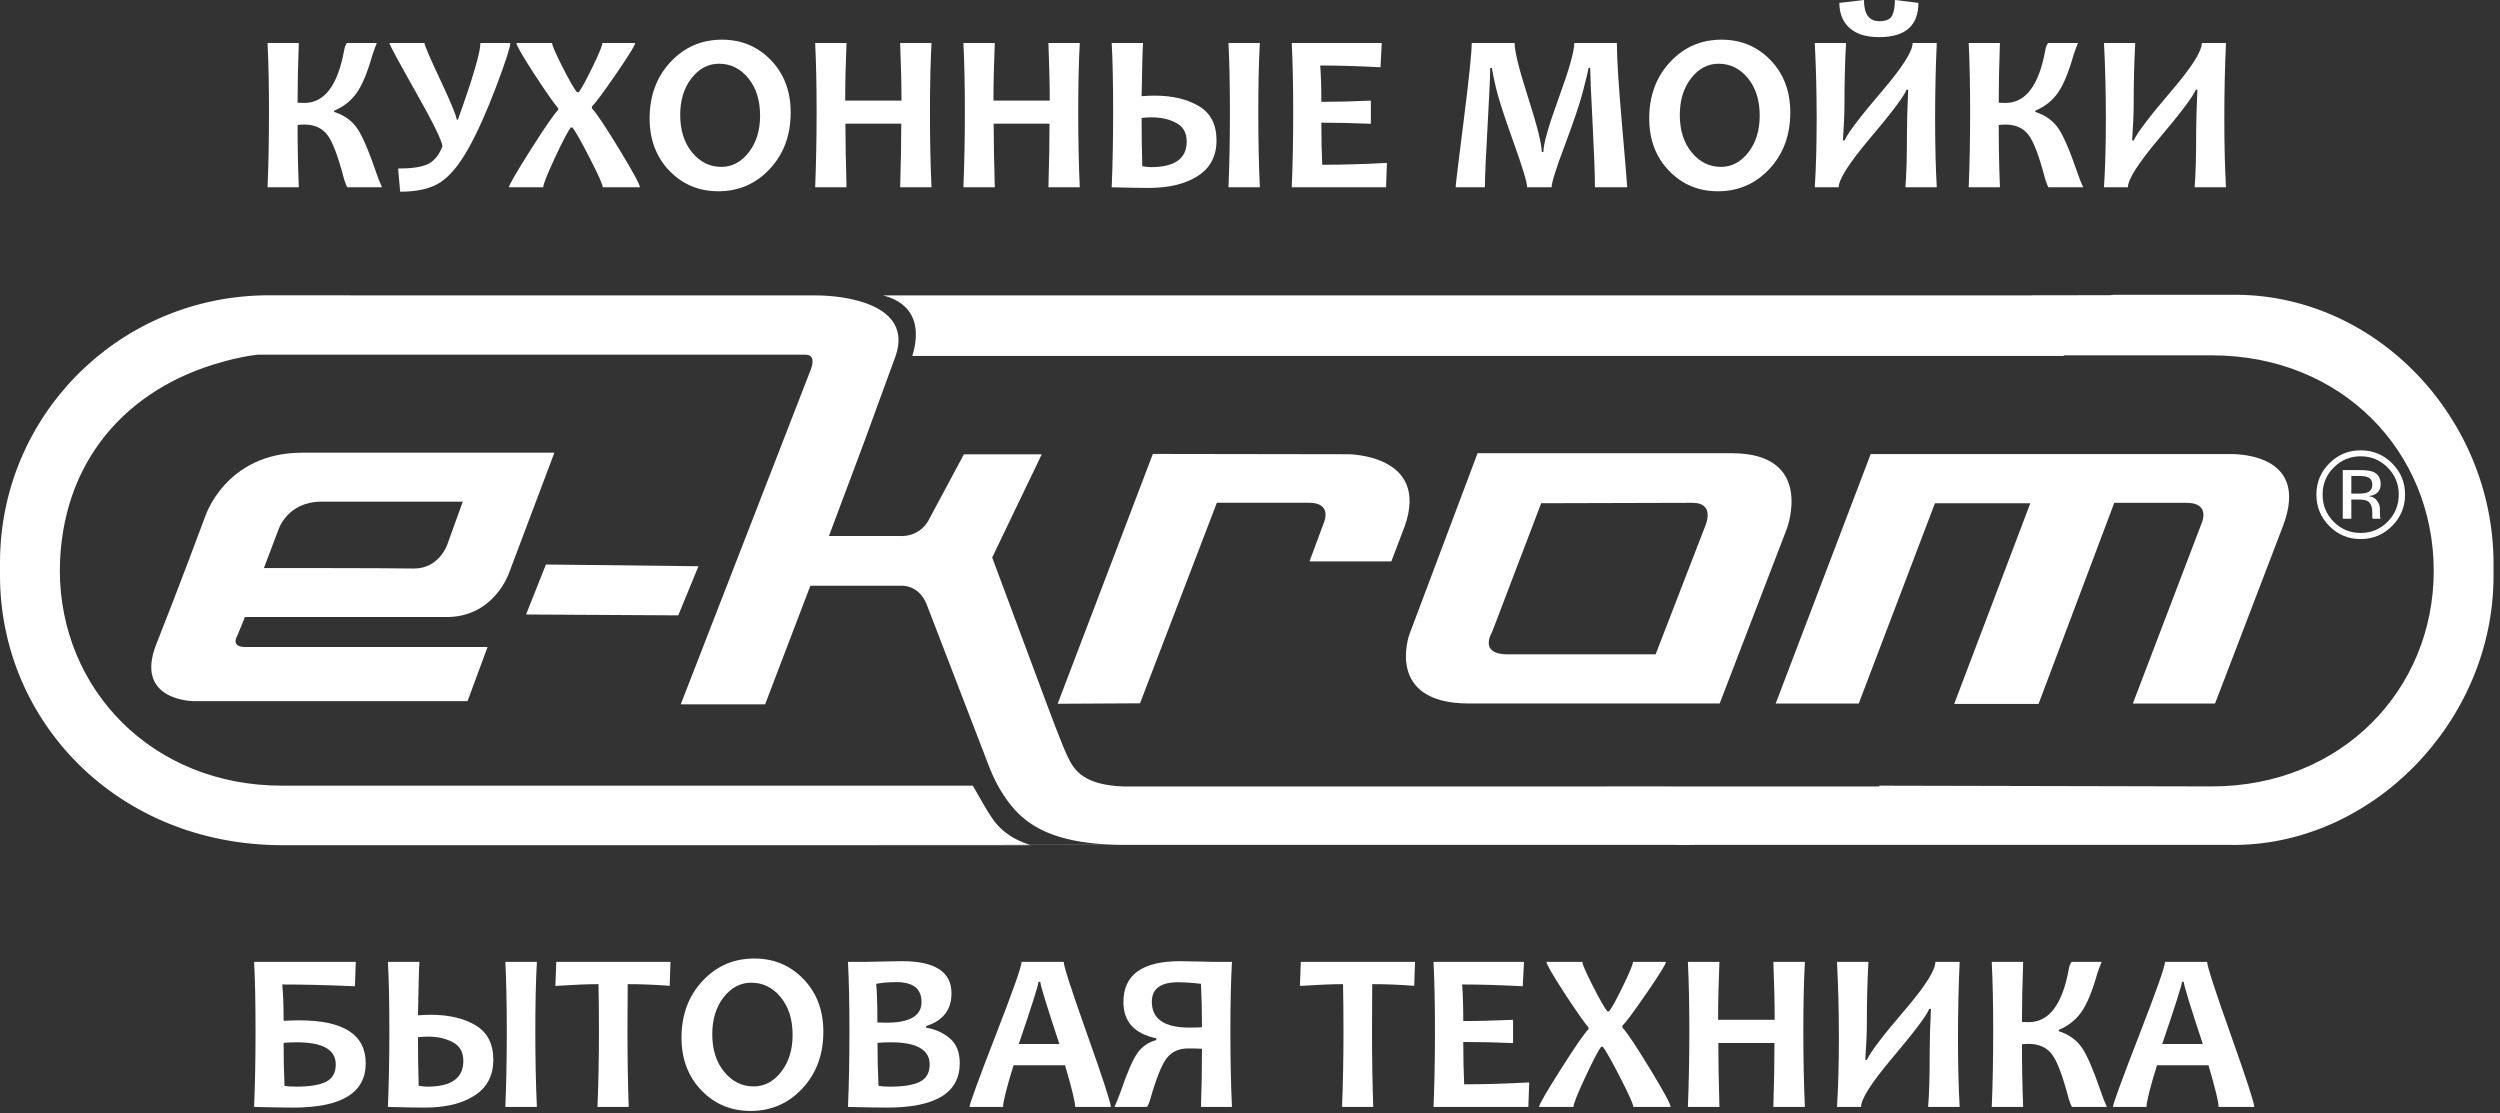 <svg width="247" height="110" viewBox="0 0 247 110" fill="none" xmlns="http://www.w3.org/2000/svg">
    <rect x="0" y="0" width="247" height="110" fill="#333333" stroke="none"/>
    <path fill-rule="evenodd" clip-rule="evenodd"
        d="M229.472 48.862C229.472 47.817 229.839 46.929 230.569 46.193C231.306 45.454 232.192 45.082 233.233 45.082C234.274 45.082 235.163 45.454 235.899 46.193C236.631 46.929 236.998 47.817 236.998 48.862C236.998 49.911 236.631 50.806 235.899 51.545C235.168 52.286 234.277 52.655 233.233 52.655C232.185 52.655 231.294 52.286 230.562 51.545C229.836 50.806 229.472 49.911 229.472 48.862ZM236.335 51.97C237.193 51.11 237.621 50.074 237.621 48.862C237.621 47.652 237.193 46.621 236.335 45.77C235.483 44.917 234.444 44.492 233.233 44.492C232.025 44.492 230.994 44.917 230.145 45.77C229.288 46.624 228.86 47.655 228.859 48.862C228.859 50.078 229.285 51.113 230.133 51.97C230.984 52.83 232.018 53.258 233.233 53.258C234.445 53.258 235.482 52.83 236.335 51.97Z"
        fill="white" />
    <path fill-rule="evenodd" clip-rule="evenodd"
        d="M233.077 48.766H232.312V47.022L233.035 47.023C233.506 47.023 233.842 47.081 234.054 47.202C234.27 47.322 234.38 47.556 234.38 47.906C234.377 48.277 234.21 48.527 233.882 48.658C233.703 48.73 233.435 48.766 233.077 48.766ZM234.381 50.617V50.998L234.395 51.153C234.401 51.172 234.406 51.188 234.408 51.207C234.413 51.224 234.415 51.237 234.419 51.252H235.216L235.186 51.194C235.163 51.155 235.15 51.07 235.143 50.943C235.134 50.816 235.132 50.697 235.132 50.585V50.232C235.132 49.991 235.044 49.744 234.866 49.488C234.694 49.233 234.415 49.077 234.039 49.016C234.338 48.967 234.567 48.892 234.735 48.783C235.051 48.581 235.209 48.265 235.209 47.835C235.209 47.229 234.959 46.824 234.462 46.616C234.183 46.502 233.746 46.445 233.149 46.445H231.466V51.252H232.312V49.355H232.98C233.432 49.355 233.746 49.408 233.923 49.51C234.226 49.69 234.38 50.058 234.381 50.617Z"
        fill="white" />
    <path fill-rule="evenodd" clip-rule="evenodd"
        d="M220.318 29.128L208.786 29.126C208.665 29.152 208.542 29.165 208.416 29.165L200.81 29.175C200.801 29.179 200.792 29.18 200.783 29.184H87.233C87.693 29.332 91.674 30.095 90.137 35.163H203.888C203.897 35.145 203.907 35.125 203.916 35.107H218.518C231.408 35.107 240.452 44.641 240.452 56.404C240.452 68.165 231.317 77.699 218.518 77.699L185.673 77.624C185.675 77.65 185.669 77.675 185.669 77.701H164.486C164.486 77.701 164.486 77.7 164.486 77.699L111.052 77.706C107.051 77.57 106.147 76.08 105.552 74.901C104.961 73.721 103.441 69.607 103.441 69.607L98.027 55.082L102.924 44.889H95.231L91.807 51.28C91.807 51.28 91.041 53.094 88.792 52.958H81.899L85.383 43.664L88.49 35.162C90.253 29.991 83.325 29.188 80.665 29.188L25.936 29.181C11.485 29.522 0 41.207 0 55.605V56.849C0 71.246 11.567 83.453 27.811 83.505H101.86C101.839 83.499 101.817 83.49 101.796 83.484L86.491 83.476H101.772C101.161 83.295 100.49 82.985 100.02 82.711C98.246 81.599 97.883 80.687 96.116 77.624H27.843C15.032 77.624 5.91 68.09 5.91 56.33C5.998 45.618 12.512 38.365 21.926 35.771C21.926 35.771 23.639 35.255 25.291 35.063C25.387 35.051 25.483 35.039 25.573 35.039L79.563 35.042C80.156 35.042 80.502 35.41 80.125 36.464L67.259 69.586H75.595L80.064 57.872H89.02C89.02 57.872 90.741 57.703 91.548 59.694L97.799 75.933C99.183 79.362 101.045 80.758 101.045 80.758C103.848 83.228 108.312 83.44 110.961 83.476H156.144H165.484C165.933 83.49 166.597 83.499 167.397 83.476H176.284H186.739H220.318C234.251 83.694 246.361 71.321 246.361 56.924V55.678C246.361 41.281 234.655 28.843 220.318 29.128Z"
        fill="white" />
    <path fill-rule="evenodd" clip-rule="evenodd"
        d="M101.796 83.484L112.111 83.489C111.789 83.484 111.397 83.482 110.961 83.476H101.772C101.78 83.478 101.788 83.481 101.796 83.484Z"
        fill="white" />
    <path fill-rule="evenodd" clip-rule="evenodd"
        d="M133.216 44.879L113.903 44.849L104.496 69.532L112.634 69.486L120.226 49.669H129.316C131.663 49.673 130.815 51.594 130.815 51.594L129.378 55.468H137.464L138.774 52.025C141.317 44.9 133.216 44.879 133.216 44.879Z"
        fill="white" />
    <path fill-rule="evenodd" clip-rule="evenodd"
        d="M168.512 51.881L163.575 64.651H148.958C146.028 64.651 147.419 62.446 147.419 62.446L152.27 49.719C152.27 49.719 164.984 49.678 167.229 49.678C169.479 49.678 168.512 51.881 168.512 51.881ZM171.101 44.778H145.984L139.254 62.661C139.254 62.661 136.752 69.505 145.129 69.505H169.904L176.547 52.222C176.547 52.222 179.35 44.778 171.101 44.778Z"
        fill="white" />
    <path fill-rule="evenodd" clip-rule="evenodd"
        d="M210.727 69.506H218.847C218.847 69.506 222.626 59.666 225.56 51.967C228.45 44.383 220.084 44.865 220.084 44.865H184.824L175.44 69.506H183.645L191.172 49.721H200.595L193.075 69.55H201.409L208.89 49.678C208.89 49.678 213.529 49.678 216.026 49.678C218.53 49.678 217.482 51.797 217.482 51.797L210.727 69.506Z"
        fill="white" />
    <path fill-rule="evenodd" clip-rule="evenodd"
        d="M53.938 55.773L51.973 60.711L67.013 60.798L69.007 55.944L53.938 55.773Z"
        fill="white" />
    <path fill-rule="evenodd" clip-rule="evenodd"
        d="M44.192 53.801C44.192 53.801 43.38 56.212 40.85 56.169C37.634 56.114 26.072 56.127 26.072 56.127L27.518 52.312C27.518 52.312 28.377 49.562 31.78 49.562H45.725L44.192 53.801ZM29.843 44.726C22.26 44.726 20.263 51.054 20.263 51.054C20.263 51.054 17.685 58.001 15.45 63.629C13.212 69.254 19.13 69.273 19.13 69.273H46.193L48.172 63.925H24.243C22.71 63.925 23.453 62.793 23.453 62.793L24.201 60.962H43.979C48.812 61.056 50.298 56.593 50.298 56.593L54.773 44.726H29.843Z"
        fill="white" />
    <path fill-rule="evenodd" clip-rule="evenodd"
        d="M33.173 105.171C33.173 103.71 31.892 102.98 29.331 102.98C28.825 102.98 28.388 102.998 28.021 103.035C28.021 104.569 28.05 105.981 28.109 107.273C28.366 107.332 28.744 107.361 29.243 107.361C30.601 107.361 31.595 107.198 32.226 106.871C32.857 106.545 33.173 105.978 33.173 105.171ZM36.134 105.049C36.134 107.97 33.749 109.43 28.979 109.43C28.149 109.43 26.857 109.409 25.104 109.364C25.199 107.119 25.247 104.62 25.247 101.868C25.247 98.969 25.199 96.69 25.104 95.031H35.154L35.066 97.442C32.336 97.325 29.944 97.266 27.889 97.266C27.977 98.198 28.021 99.395 28.021 100.855C28.615 100.826 29.133 100.811 29.573 100.811C33.947 100.811 36.134 102.224 36.134 105.049Z"
        fill="white" />
    <path fill-rule="evenodd" clip-rule="evenodd"
        d="M53.044 109.364H49.928C50.023 107.09 50.071 104.591 50.071 101.868C50.071 99.189 50.023 96.91 49.928 95.031H53.044C52.941 96.881 52.89 99.16 52.89 101.868C52.89 104.635 52.941 107.134 53.044 109.364ZM45.778 104.818C45.778 103.96 45.433 103.345 44.743 102.974C44.053 102.604 43.246 102.418 42.321 102.418C41.954 102.418 41.613 102.436 41.297 102.473C41.297 104.007 41.319 105.607 41.364 107.273C41.672 107.332 41.961 107.361 42.233 107.361C44.596 107.361 45.778 106.513 45.778 104.818ZM48.739 104.708C48.739 106.264 48.123 107.44 46.89 108.237C45.657 109.033 44.02 109.43 41.98 109.43C41.15 109.43 39.932 109.409 38.325 109.364C38.42 107.119 38.468 104.62 38.468 101.868C38.468 98.969 38.42 96.69 38.325 95.031H41.441C41.396 95.508 41.349 97.27 41.297 100.315C41.767 100.279 42.196 100.261 42.585 100.261C44.354 100.261 45.822 100.607 46.989 101.301C48.156 101.995 48.739 103.13 48.739 104.708Z"
        fill="white" />
    <path fill-rule="evenodd" clip-rule="evenodd"
        d="M66.243 95.031L66.166 97.398C64.698 97.288 63.315 97.233 62.016 97.233C62.001 98.62 61.994 100.165 61.994 101.868C61.994 104.51 62.035 107.009 62.115 109.364H59.032C59.128 107.031 59.176 104.532 59.176 101.868C59.176 100.194 59.161 98.65 59.131 97.233C58.097 97.233 56.677 97.292 54.871 97.409L54.959 95.031H66.243Z"
        fill="white" />
    <path fill-rule="evenodd" clip-rule="evenodd"
        d="M78.309 102.253C78.309 100.719 77.916 99.475 77.131 98.521C76.345 97.567 75.377 97.09 74.225 97.09C73.153 97.09 72.243 97.57 71.494 98.532C70.746 99.493 70.372 100.708 70.372 102.176C70.372 103.702 70.766 104.944 71.555 105.902C72.344 106.86 73.311 107.339 74.456 107.339C75.527 107.339 76.437 106.856 77.186 105.891C77.935 104.927 78.309 103.713 78.309 102.253ZM81.347 101.934C81.347 104.187 80.657 106.054 79.278 107.537C77.898 109.019 76.192 109.761 74.159 109.761C72.221 109.761 70.599 109.08 69.292 107.719C67.986 106.357 67.333 104.627 67.333 102.528C67.333 100.275 68.023 98.407 69.403 96.925C70.783 95.443 72.489 94.701 74.522 94.701C76.459 94.701 78.082 95.38 79.388 96.737C80.694 98.096 81.347 99.827 81.347 101.934Z"
        fill="white" />
    <path fill-rule="evenodd" clip-rule="evenodd"
        d="M91.85 105.17C91.85 103.71 90.569 102.979 88.007 102.979C87.501 102.979 87.065 102.998 86.698 103.035C86.698 104.568 86.731 105.981 86.797 107.273C87.046 107.332 87.42 107.361 87.919 107.361C89.277 107.361 90.272 107.198 90.903 106.871C91.534 106.545 91.85 105.977 91.85 105.17ZM91.046 99.005C91.046 97.692 90.224 97.034 88.58 97.034C87.824 97.034 87.153 97.09 86.566 97.2C86.646 97.941 86.686 99.214 86.686 101.02C86.965 101.034 87.259 101.042 87.567 101.042C89.886 101.042 91.046 100.363 91.046 99.005ZM94.822 105.049C94.822 107.97 92.433 109.43 87.656 109.43C86.826 109.43 85.534 109.409 83.78 109.364C83.876 107.148 83.924 104.649 83.924 101.867C83.924 99.196 83.876 96.917 83.78 95.031H85.564C85.901 95.031 86.468 95.02 87.265 94.998C88.061 94.976 88.682 94.965 89.131 94.965C92.382 94.965 94.007 96.022 94.007 98.135C94.007 99.765 93.174 100.844 91.508 101.372V101.537C92.396 101.677 93.171 102.024 93.832 102.578C94.492 103.132 94.822 103.956 94.822 105.049Z"
        fill="white" />
    <path fill-rule="evenodd" clip-rule="evenodd"
        d="M104.664 103.145C103.409 99.358 102.782 97.31 102.782 97.002H102.605C102.605 97.288 101.956 99.336 100.657 103.145H104.664ZM109.75 109.364H106.227C106.227 108.88 105.893 107.508 105.225 105.247H100.14C99.45 107.471 99.105 108.844 99.105 109.364H95.791C95.791 109.079 96.648 106.73 98.361 102.319C100.075 97.908 100.932 95.48 100.932 95.031H105.093C105.093 95.45 105.869 97.844 107.422 102.214C108.974 106.585 109.75 108.969 109.75 109.364Z"
        fill="white" />
    <path fill-rule="evenodd" clip-rule="evenodd"
        d="M118.755 101.493C118.755 99.952 118.722 98.521 118.656 97.2C117.798 97.097 117.045 97.046 116.399 97.046C114.667 97.046 113.801 97.688 113.801 98.972C113.801 100.675 115.038 101.526 117.511 101.526C117.973 101.526 118.388 101.515 118.755 101.493ZM121.717 109.364H118.656C118.722 107.654 118.755 105.739 118.755 103.618C118.374 103.596 117.922 103.585 117.401 103.585C116.491 103.585 115.786 103.899 115.287 104.526C114.788 105.153 114.231 106.546 113.614 108.704C113.54 108.968 113.445 109.188 113.328 109.364H110.113C110.223 109.13 110.417 108.649 110.697 107.922C111.372 105.948 111.939 104.645 112.397 104.014C112.856 103.383 113.471 102.965 114.241 102.759V102.583C112.076 102.135 110.994 100.939 110.994 98.994C110.994 96.308 112.858 94.965 116.586 94.965C117.144 94.965 117.773 94.976 118.475 94.998C119.175 95.02 119.617 95.031 119.801 95.031H121.717C121.614 96.924 121.562 99.207 121.562 101.878C121.562 104.653 121.614 107.148 121.717 109.364Z"
        fill="white" />
    <path fill-rule="evenodd" clip-rule="evenodd"
        d="M139.804 95.031L139.727 97.398C138.259 97.288 136.875 97.233 135.576 97.233C135.562 98.62 135.555 100.165 135.555 101.868C135.555 104.51 135.595 107.009 135.675 109.364H132.593C132.689 107.031 132.736 104.532 132.736 101.868C132.736 100.194 132.721 98.65 132.692 97.233C131.658 97.233 130.237 97.292 128.432 97.409L128.52 95.031H139.804Z"
        fill="white" />
    <path fill-rule="evenodd" clip-rule="evenodd"
        d="M151.088 106.943L151 109.364H141.631C141.727 107.148 141.774 104.649 141.774 101.868C141.775 99.196 141.727 96.918 141.631 95.031H150.571L150.449 97.442C148.248 97.325 146.251 97.266 144.461 97.266C144.534 98.287 144.571 99.49 144.571 100.877C146.105 100.877 147.745 100.837 149.491 100.756V103.056C147.775 102.983 146.134 102.946 144.571 102.946C144.571 104.437 144.6 105.831 144.659 107.13C146.67 107.13 148.813 107.068 151.088 106.943Z"
        fill="white" />
    <path fill-rule="evenodd" clip-rule="evenodd"
        d="M165.058 109.364H161.37C161.37 109.108 160.952 108.165 160.115 106.536C159.3 104.943 158.717 103.904 158.364 103.42H158.189C157.873 103.853 157.345 104.87 156.604 106.47C155.84 108.106 155.458 109.071 155.458 109.364H152.057C152.057 109.145 152.771 107.908 154.198 105.655C155.625 103.402 156.541 102.077 156.945 101.681V101.515C156.548 101.061 155.766 99.945 154.599 98.169C153.396 96.312 152.794 95.266 152.794 95.031H156.339C156.339 95.266 156.68 96.055 157.363 97.398C158.046 98.741 158.526 99.582 158.806 99.919H158.981C159.253 99.574 159.713 98.734 160.363 97.398C161.013 96.062 161.337 95.273 161.337 95.031H164.596C164.596 95.237 163.966 96.255 162.708 98.087C161.449 99.918 160.643 101.006 160.291 101.35V101.515C160.776 102.044 161.691 103.416 163.038 105.633C164.385 107.849 165.058 109.094 165.058 109.364Z"
        fill="white" />
    <path fill-rule="evenodd" clip-rule="evenodd"
        d="M178.323 109.364H175.208C175.282 106.936 175.318 104.829 175.318 103.046H169.77C169.77 104.646 169.807 106.752 169.88 109.364H166.764C166.86 106.943 166.907 104.444 166.907 101.868C166.907 99.262 166.86 96.984 166.764 95.031H169.88C169.792 97.094 169.748 99.002 169.748 100.756H175.34C175.34 99.207 175.296 97.299 175.208 95.031H178.323C178.221 96.896 178.17 99.174 178.17 101.868C178.17 104.678 178.221 107.178 178.323 109.364Z"
        fill="white" />
    <path fill-rule="evenodd" clip-rule="evenodd"
        d="M193.615 109.364H190.499C190.602 108.154 190.654 106.323 190.654 103.872C190.654 102.881 190.694 101.482 190.774 99.677H190.609C190.352 100.338 189.112 101.981 186.889 104.609C184.877 107.002 183.872 108.587 183.872 109.364H181.494C181.619 107.42 181.682 105.152 181.682 102.562C181.682 99.927 181.619 97.417 181.494 95.031H184.599C184.496 96.896 184.444 98.91 184.444 101.075C184.444 102.044 184.393 103.255 184.29 104.708H184.456C184.764 103.981 186.029 102.319 188.254 99.721C190.228 97.409 191.215 95.846 191.215 95.031H193.615C193.505 97.417 193.449 99.927 193.449 102.562C193.449 105.152 193.505 107.42 193.615 109.364Z"
        fill="white" />
    <path fill-rule="evenodd" clip-rule="evenodd"
        d="M208.157 109.364H204.7C204.635 109.254 204.535 109.005 204.404 108.616C203.802 106.297 203.237 104.804 202.708 104.136C202.18 103.468 201.423 103.134 200.44 103.134C200.161 103.134 199.938 103.148 199.769 103.178C199.769 105.299 199.809 107.361 199.889 109.364H196.785C196.88 107.148 196.928 104.649 196.928 101.868C196.928 99.196 196.88 96.918 196.785 95.031H199.889C199.809 97.204 199.769 99.181 199.769 100.965C200.07 100.979 200.293 100.987 200.44 100.987C202.451 100.987 203.772 99.23 204.404 95.713C204.447 95.457 204.535 95.229 204.668 95.031H207.64C207.545 95.259 207.397 95.659 207.199 96.231C206.715 97.948 206.196 99.2 205.642 99.985C205.088 100.77 204.341 101.362 203.402 101.758L203.402 101.879C204.378 102.195 205.128 102.72 205.653 103.453C206.178 104.187 206.851 105.754 207.673 108.154C207.775 108.462 207.937 108.866 208.157 109.364Z"
        fill="white" />
    <path fill-rule="evenodd" clip-rule="evenodd"
        d="M217.636 103.145C216.381 99.358 215.754 97.31 215.754 97.002H215.577C215.577 97.288 214.928 99.336 213.629 103.145H217.636ZM222.722 109.364H219.199C219.199 108.88 218.865 107.508 218.197 105.247H213.111C212.422 107.471 212.076 108.844 212.076 109.364H208.763C208.763 109.079 209.62 106.73 211.333 102.319C213.047 97.908 213.904 95.48 213.904 95.031H218.065C218.065 95.45 218.841 97.844 220.394 102.214C221.946 106.585 222.721 108.969 222.722 109.364Z"
        fill="white" />
    <path fill-rule="evenodd" clip-rule="evenodd"
        d="M37.743 18.503H34.305C34.239 18.393 34.141 18.145 34.01 17.759C33.411 15.452 32.849 13.967 32.324 13.302C31.798 12.638 31.046 12.306 30.068 12.306C29.791 12.306 29.568 12.321 29.401 12.35C29.401 14.459 29.441 16.511 29.521 18.503H26.434C26.529 16.299 26.576 13.813 26.576 11.047C26.576 8.391 26.529 6.124 26.434 4.249H29.521C29.441 6.409 29.401 8.376 29.401 10.149C29.7 10.164 29.922 10.171 30.068 10.171C32.068 10.171 33.382 8.423 34.01 4.927C34.053 4.672 34.141 4.446 34.272 4.249H37.228C37.133 4.475 36.988 4.873 36.79 5.442C36.309 7.15 35.792 8.394 35.241 9.175C34.69 9.956 33.948 10.544 33.013 10.938V11.058C33.984 11.372 34.73 11.894 35.252 12.624C35.774 13.354 36.444 14.912 37.261 17.299C37.363 17.605 37.524 18.006 37.743 18.503Z"
        fill="white" />
    <path fill-rule="evenodd" clip-rule="evenodd"
        d="M50.42 4.249C50.42 4.657 49.951 6.101 49.014 8.578C48.076 11.057 47.162 13.091 46.271 14.682C45.381 16.273 44.465 17.381 43.523 18.005C42.582 18.628 41.254 18.941 39.538 18.941L39.331 16.653C40.644 16.653 41.613 16.512 42.237 16.231C42.861 15.95 43.352 15.364 43.709 14.474C43.709 13.985 42.837 12.199 41.093 9.115C39.349 6.031 38.476 4.409 38.476 4.249H41.936C41.936 4.453 42.467 5.688 43.529 7.954C44.591 10.221 45.122 11.511 45.122 11.825H45.242C46.724 7.686 47.465 5.161 47.465 4.249H50.42Z"
        fill="white" />
    <path fill-rule="evenodd" clip-rule="evenodd"
        d="M63.219 18.503H59.551C59.551 18.247 59.135 17.309 58.303 15.689C57.493 14.105 56.913 13.073 56.562 12.591H56.387C56.073 13.022 55.548 14.033 54.811 15.623C54.052 17.251 53.672 18.211 53.672 18.503H50.289C50.289 18.284 50.999 17.054 52.419 14.813C53.838 12.573 54.749 11.255 55.15 10.861V10.697C54.756 10.244 53.979 9.135 52.818 7.369C51.621 5.522 51.023 4.482 51.023 4.249H54.548C54.548 4.482 54.887 5.267 55.566 6.602C56.245 7.938 56.723 8.774 57 9.109H57.175C57.445 8.767 57.904 7.931 58.549 6.602C59.195 5.274 59.518 4.489 59.518 4.249H62.759C62.759 4.453 62.133 5.466 60.881 7.287C59.63 9.108 58.829 10.19 58.478 10.533V10.697C58.96 11.223 59.87 12.587 61.21 14.791C62.549 16.996 63.219 18.233 63.219 18.503Z"
        fill="white" />
    <path fill-rule="evenodd" clip-rule="evenodd"
        d="M75.097 11.43C75.097 9.905 74.707 8.668 73.926 7.719C73.145 6.77 72.181 6.296 71.035 6.296C69.97 6.296 69.065 6.774 68.321 7.73C67.576 8.686 67.204 9.894 67.204 11.354C67.204 12.872 67.596 14.107 68.381 15.059C69.165 16.012 70.127 16.488 71.266 16.488C72.331 16.488 73.236 16.008 73.981 15.049C74.725 14.089 75.097 12.883 75.097 11.43ZM78.119 11.113C78.119 13.354 77.433 15.211 76.061 16.685C74.688 18.16 72.992 18.897 70.97 18.897C69.043 18.897 67.43 18.22 66.131 16.866C64.832 15.512 64.182 13.791 64.182 11.704C64.182 9.463 64.868 7.606 66.24 6.131C67.613 4.657 69.309 3.92 71.331 3.92C73.258 3.92 74.871 4.595 76.17 5.945C77.469 7.296 78.119 9.018 78.119 11.113Z"
        fill="white" />
    <path fill-rule="evenodd" clip-rule="evenodd"
        d="M92.034 18.503H88.936C89.008 16.087 89.045 13.992 89.045 12.219H83.527C83.527 13.81 83.564 15.905 83.636 18.503H80.539C80.633 16.094 80.681 13.609 80.681 11.047C80.681 8.456 80.633 6.19 80.539 4.249H83.636C83.549 6.3 83.505 8.197 83.505 9.942H89.067C89.067 8.401 89.023 6.504 88.935 4.249H92.034C91.931 6.102 91.88 8.369 91.88 11.047C91.88 13.843 91.931 16.328 92.034 18.503Z"
        fill="white" />
    <path fill-rule="evenodd" clip-rule="evenodd"
        d="M106.682 18.503H103.584C103.657 16.087 103.693 13.992 103.693 12.219H98.175C98.175 13.81 98.212 15.905 98.285 18.503H95.187C95.281 16.094 95.329 13.609 95.329 11.047C95.329 8.456 95.281 6.19 95.186 4.249H98.285C98.197 6.3 98.154 8.197 98.154 9.942H103.715C103.715 8.401 103.672 6.504 103.584 4.249H106.682C106.58 6.102 106.529 8.369 106.529 11.047C106.529 13.843 106.58 16.328 106.682 18.503Z"
        fill="white" />
    <path fill-rule="evenodd" clip-rule="evenodd"
        d="M124.473 18.503H121.374C121.469 16.24 121.516 13.755 121.516 11.047C121.516 8.383 121.469 6.117 121.374 4.249H124.473C124.37 6.088 124.319 8.354 124.319 11.047C124.319 13.799 124.37 16.284 124.473 18.503ZM117.247 13.981C117.247 13.127 116.904 12.516 116.217 12.147C115.531 11.779 114.729 11.595 113.809 11.595C113.444 11.594 113.105 11.613 112.791 11.649C112.791 13.175 112.812 14.766 112.856 16.423C113.164 16.481 113.452 16.511 113.721 16.511C116.072 16.51 117.247 15.667 117.247 13.981ZM120.192 13.872C120.192 15.419 119.579 16.589 118.352 17.381C117.126 18.173 115.499 18.568 113.47 18.568C112.645 18.568 111.433 18.547 109.835 18.503C109.93 16.269 109.977 13.784 109.977 11.047C109.977 8.165 109.93 5.898 109.835 4.249H112.933C112.89 4.723 112.842 6.475 112.791 9.504C113.258 9.467 113.685 9.449 114.072 9.449C115.831 9.449 117.291 9.794 118.451 10.484C119.611 11.173 120.192 12.303 120.192 13.872Z"
        fill="white" />
    <path fill-rule="evenodd" clip-rule="evenodd"
        d="M137.03 16.094L136.942 18.503H127.626C127.72 16.299 127.768 13.813 127.768 11.047C127.768 8.391 127.72 6.124 127.626 4.249H136.515L136.395 6.646C134.205 6.529 132.22 6.471 130.439 6.471C130.512 7.486 130.549 8.683 130.549 10.062C132.074 10.062 133.705 10.022 135.442 9.942V12.23C133.734 12.157 132.103 12.12 130.549 12.12C130.549 13.602 130.577 14.988 130.636 16.28C132.636 16.28 134.767 16.218 137.03 16.094Z"
        fill="white" />
    <path fill-rule="evenodd" clip-rule="evenodd"
        d="M160.765 18.503H157.579C157.579 17.262 157.502 15.169 157.349 12.224C157.196 9.279 157.115 7.442 157.108 6.712H156.944C156.871 7.15 156.678 7.96 156.364 9.142C156.05 10.325 155.461 12.067 154.596 14.37C153.731 16.673 153.298 18.05 153.298 18.503H150.879C150.879 18.036 150.464 16.645 149.636 14.332C148.808 12.018 148.266 10.398 148.01 9.471C147.755 8.544 147.55 7.624 147.397 6.712H147.233C147.225 7.624 147.137 9.58 146.965 12.58C146.793 15.58 146.708 17.554 146.708 18.503H143.818C143.818 18.284 144.082 16.091 144.611 11.923C145.14 7.756 145.405 5.198 145.405 4.249H149.642C149.642 5.066 150.088 6.869 150.983 9.657C151.877 12.445 152.324 14.229 152.324 15.01H152.488C152.488 14.222 152.997 12.434 154.015 9.646C155.034 6.858 155.542 5.059 155.542 4.249H159.747C159.747 5.759 159.916 8.454 160.256 12.334C160.595 16.213 160.764 18.269 160.765 18.503Z"
        fill="white" />
    <path fill-rule="evenodd" clip-rule="evenodd"
        d="M173.859 11.43C173.859 9.905 173.468 8.668 172.687 7.719C171.906 6.77 170.943 6.296 169.797 6.296C168.731 6.296 167.826 6.774 167.082 7.73C166.337 8.686 165.965 9.894 165.965 11.354C165.965 12.872 166.357 14.107 167.142 15.059C167.927 16.012 168.888 16.488 170.027 16.488C171.092 16.488 171.998 16.008 172.741 15.049C173.486 14.089 173.859 12.883 173.859 11.43ZM176.88 11.113C176.88 13.354 176.194 15.211 174.822 16.685C173.45 18.16 171.752 18.897 169.731 18.897C167.804 18.897 166.191 18.22 164.892 16.866C163.593 15.512 162.943 13.791 162.943 11.704C162.943 9.463 163.629 7.606 165.002 6.131C166.374 4.657 168.071 3.92 170.092 3.92C172.019 3.92 173.632 4.595 174.931 5.945C176.23 7.296 176.88 9.018 176.88 11.113Z"
        fill="white" />
    <path fill-rule="evenodd" clip-rule="evenodd"
        d="M189.536 0.285C189.536 2.54 188.24 3.668 185.65 3.668C184.263 3.668 183.233 3.311 182.562 2.595C182.008 2.004 181.73 1.234 181.73 0.285L184.161 0C184.161 1.395 184.66 2.092 185.66 2.092C186.325 2.092 186.75 1.913 186.936 1.555C187.122 1.197 187.215 0.679 187.215 0L189.536 0.285ZM191.353 18.502H188.255C188.357 17.298 188.408 15.477 188.408 13.04C188.408 12.054 188.448 10.664 188.529 8.868H188.364C188.109 9.525 186.875 11.16 184.664 13.773C182.664 16.152 181.664 17.729 181.664 18.502H179.3C179.424 16.568 179.486 14.313 179.486 11.737C179.486 9.117 179.424 6.62 179.299 4.248H182.387C182.284 6.102 182.233 8.106 182.233 10.259C182.233 11.222 182.182 12.426 182.08 13.872H182.245C182.551 13.149 183.81 11.496 186.021 8.912C187.985 6.613 188.967 5.059 188.967 4.248H191.353C191.244 6.62 191.189 9.117 191.189 11.737C191.189 14.313 191.244 16.568 191.353 18.502Z"
        fill="white" />
    <path fill-rule="evenodd" clip-rule="evenodd"
        d="M205.816 18.503H202.378C202.312 18.393 202.214 18.145 202.082 17.759C201.484 15.452 200.922 13.967 200.397 13.302C199.871 12.638 199.119 12.306 198.141 12.306C197.864 12.306 197.641 12.321 197.473 12.35C197.473 14.459 197.513 16.511 197.593 18.503H194.507C194.601 16.299 194.649 13.813 194.649 11.047C194.649 8.391 194.601 6.124 194.507 4.249H197.593C197.513 6.409 197.473 8.376 197.473 10.149C197.772 10.164 197.995 10.171 198.141 10.171C200.141 10.171 201.454 8.423 202.082 4.927C202.126 4.672 202.214 4.446 202.345 4.249H205.301C205.206 4.475 205.06 4.873 204.863 5.442C204.381 7.15 203.865 8.394 203.314 9.175C202.763 9.956 202.02 10.544 201.086 10.938V11.058C202.057 11.372 202.803 11.894 203.325 12.624C203.847 13.354 204.517 14.912 205.334 17.299C205.436 17.605 205.596 18.006 205.816 18.503Z"
        fill="white" />
    <path fill-rule="evenodd" clip-rule="evenodd"
        d="M219.928 18.503H216.829C216.931 17.299 216.982 15.477 216.982 13.04C216.982 12.054 217.023 10.664 217.102 8.869H216.938C216.683 9.526 215.45 11.161 213.238 13.773C211.239 16.152 210.238 17.729 210.238 18.503H207.874C207.998 16.569 208.06 14.313 208.06 11.737C208.06 9.117 207.998 6.621 207.874 4.249H210.961C210.859 6.102 210.808 8.106 210.808 10.259C210.808 11.223 210.757 12.427 210.655 13.872H210.819C211.126 13.149 212.384 11.496 214.596 8.912C216.559 6.613 217.54 5.059 217.54 4.249H219.928C219.818 6.621 219.763 9.117 219.763 11.737C219.763 14.313 219.818 16.569 219.928 18.503Z"
        fill="white" />
</svg>